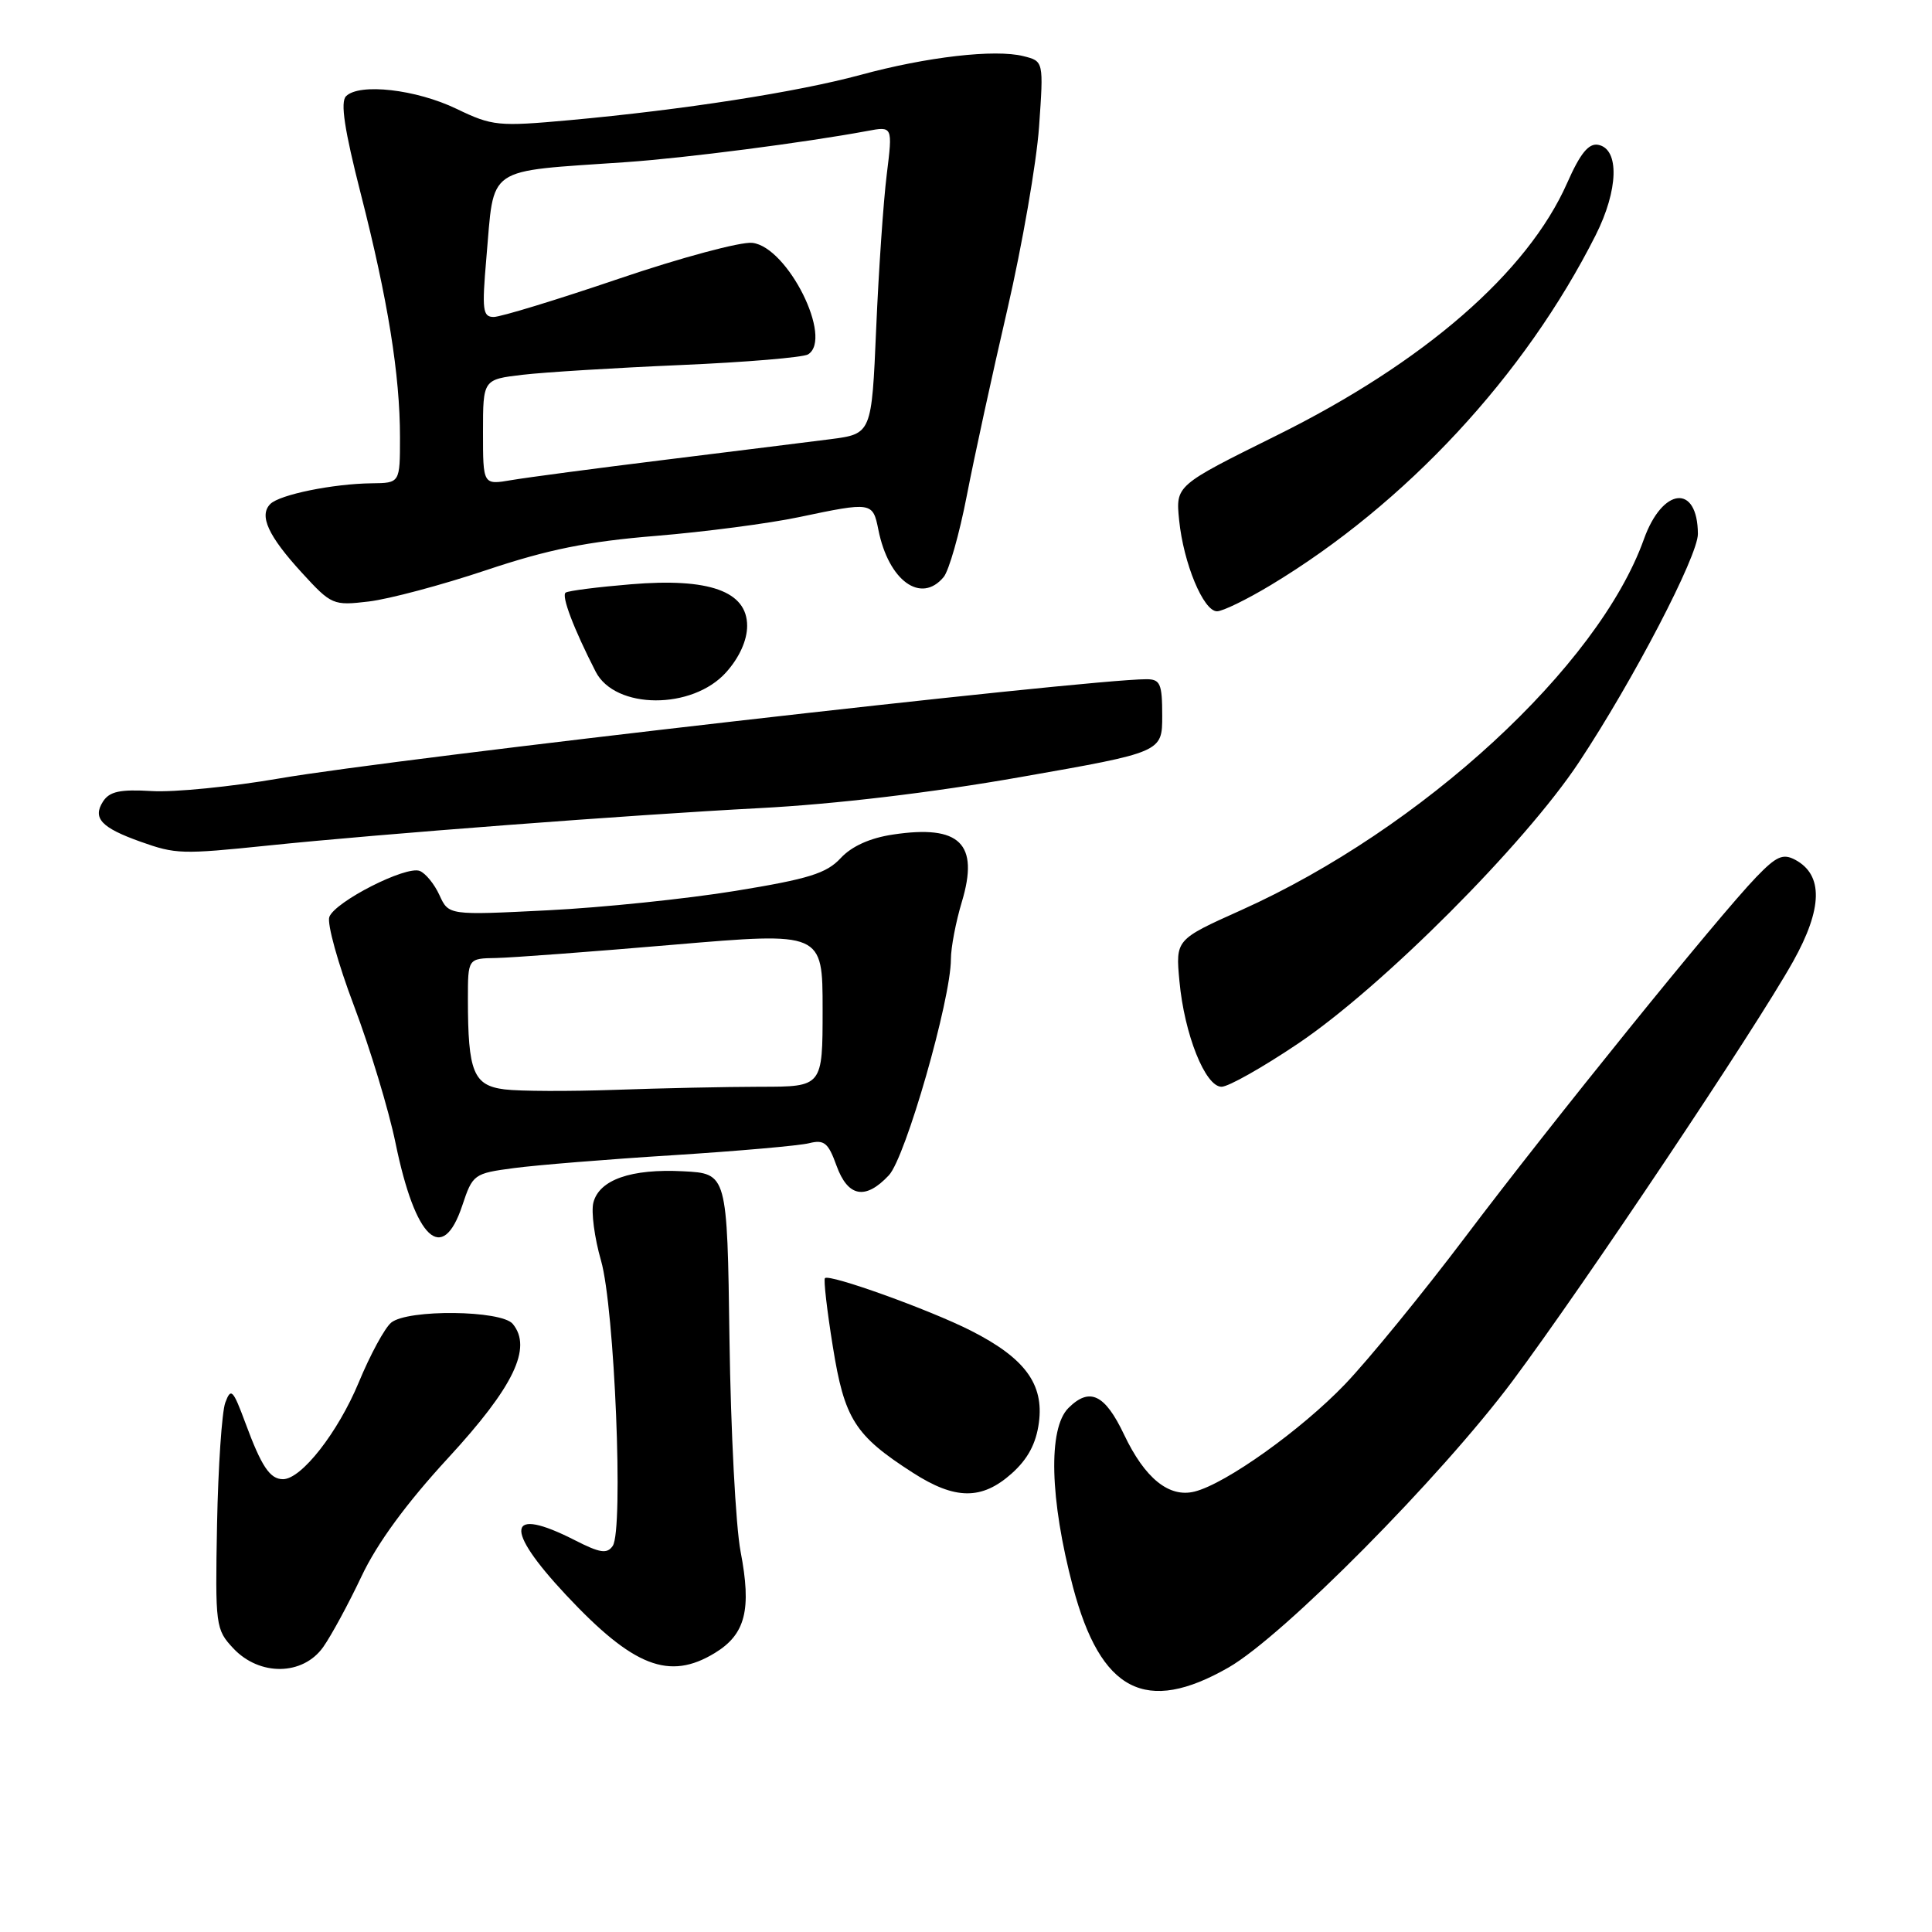 <?xml version="1.0" encoding="UTF-8" standalone="no"?>
<!DOCTYPE svg PUBLIC "-//W3C//DTD SVG 1.1//EN" "http://www.w3.org/Graphics/SVG/1.1/DTD/svg11.dtd" >
<svg xmlns="http://www.w3.org/2000/svg" xmlns:xlink="http://www.w3.org/1999/xlink" version="1.1" viewBox="0 0 256 256">
 <g >
 <path fill="currentColor"
d=" M 162.79 220.95 C 170.03 216.80 190.87 195.77 200.41 183.00 C 209.82 170.39 232.59 136.35 237.59 127.41 C 241.52 120.38 241.61 115.93 237.88 113.93 C 236.25 113.06 235.38 113.45 232.71 116.22 C 227.66 121.46 205.52 148.84 194.20 163.85 C 188.53 171.36 181.34 180.16 178.22 183.42 C 172.42 189.47 162.42 196.61 158.29 197.64 C 154.91 198.49 151.70 195.89 148.95 190.10 C 146.40 184.73 144.38 183.77 141.57 186.57 C 138.86 189.28 139.10 198.64 142.17 210.27 C 145.85 224.15 151.82 227.24 162.79 220.95 Z  M 42.82 218.25 C 43.89 216.74 46.18 212.52 47.90 208.88 C 49.97 204.49 53.85 199.19 59.39 193.18 C 68.08 183.75 70.56 178.59 67.94 175.42 C 66.42 173.60 54.05 173.46 51.84 175.25 C 50.99 175.94 49.05 179.51 47.53 183.19 C 44.78 189.80 39.94 196.00 37.50 196.00 C 35.77 196.00 34.65 194.33 32.52 188.56 C 30.87 184.11 30.60 183.84 29.85 185.86 C 29.40 187.10 28.91 194.35 28.76 201.97 C 28.51 215.44 28.57 215.91 30.92 218.42 C 34.40 222.12 40.13 222.04 42.82 218.25 Z  M 94.72 219.03 C 98.79 216.55 99.61 213.29 98.13 205.58 C 97.49 202.24 96.83 189.60 96.66 177.50 C 96.36 155.50 96.36 155.50 90.52 155.20 C 83.62 154.84 79.39 156.32 78.62 159.37 C 78.32 160.58 78.77 164.03 79.64 167.04 C 81.44 173.31 82.64 202.71 81.19 204.84 C 80.44 205.93 79.51 205.79 76.18 204.09 C 67.16 199.49 66.68 202.45 75.00 211.34 C 83.91 220.86 88.67 222.72 94.72 219.03 Z  M 134.05 195.25 C 136.19 193.34 137.29 191.29 137.66 188.50 C 138.34 183.39 135.79 179.94 128.65 176.32 C 123.17 173.54 109.90 168.77 109.31 169.36 C 109.11 169.55 109.58 173.62 110.35 178.40 C 111.89 188.03 113.26 190.20 120.95 195.14 C 126.56 198.75 130.09 198.78 134.05 195.25 Z  M 61.25 159.75 C 62.63 155.60 62.79 155.48 68.08 154.78 C 71.06 154.38 80.55 153.61 89.18 153.07 C 97.80 152.52 105.91 151.81 107.21 151.48 C 109.21 150.98 109.75 151.42 110.84 154.45 C 112.35 158.62 114.67 159.05 117.78 155.73 C 119.99 153.39 126.00 132.42 126.00 127.09 C 126.00 125.57 126.65 122.15 127.45 119.50 C 129.77 111.78 127.19 109.25 118.34 110.58 C 115.29 111.03 112.85 112.13 111.39 113.71 C 109.52 115.73 107.13 116.47 97.43 118.05 C 90.99 119.10 79.81 120.26 72.58 120.62 C 59.45 121.28 59.45 121.28 58.23 118.61 C 57.56 117.14 56.38 115.70 55.61 115.40 C 53.77 114.70 44.43 119.45 43.64 121.49 C 43.31 122.36 44.78 127.67 46.91 133.29 C 49.03 138.90 51.51 147.08 52.41 151.46 C 55.03 164.23 58.63 167.61 61.25 159.75 Z  M 172.00 138.28 C 183.17 130.76 202.02 111.87 209.22 101.00 C 216.41 90.15 225.00 73.65 224.98 70.74 C 224.94 64.08 220.29 64.55 217.82 71.46 C 211.80 88.30 188.42 109.83 164.48 120.59 C 155.77 124.50 155.77 124.50 156.28 130.00 C 156.93 137.05 159.70 144.00 161.86 144.00 C 162.76 144.01 167.32 141.43 172.00 138.28 Z  M 35.50 112.04 C 50.26 110.51 83.68 107.97 100.65 107.08 C 110.63 106.56 123.45 105.04 135.25 102.96 C 154.00 99.67 154.00 99.67 154.00 94.84 C 154.00 90.59 153.74 90.00 151.90 90.00 C 144.05 90.00 52.23 100.51 37.00 103.15 C 30.68 104.24 23.08 105.00 20.12 104.82 C 15.88 104.57 14.51 104.87 13.64 106.22 C 12.24 108.42 13.43 109.68 18.62 111.53 C 23.29 113.19 24.06 113.22 35.50 112.04 Z  M 96.22 89.08 C 97.97 87.13 99.00 84.84 99.00 82.93 C 99.00 78.35 93.98 76.55 83.60 77.42 C 79.25 77.78 75.36 78.27 74.96 78.52 C 74.34 78.90 76.01 83.30 78.93 89.00 C 81.51 94.03 91.75 94.08 96.22 89.08 Z  M 168.38 77.53 C 186.28 66.75 202.05 49.77 211.43 31.17 C 214.46 25.16 214.61 19.73 211.77 19.19 C 210.51 18.95 209.39 20.32 207.66 24.24 C 202.41 36.11 188.69 48.03 169.14 57.71 C 155.78 64.33 155.78 64.33 156.24 68.91 C 156.82 74.65 159.46 81.00 161.26 81.00 C 162.01 81.00 165.21 79.44 168.38 77.53 Z  M 64.42 75.55 C 72.63 72.80 77.85 71.75 86.88 71.01 C 93.34 70.48 101.90 69.36 105.88 68.52 C 115.53 66.49 115.65 66.51 116.39 70.20 C 117.74 76.96 122.04 80.07 125.04 76.46 C 125.74 75.61 127.12 70.77 128.10 65.71 C 129.08 60.64 131.50 49.53 133.48 41.00 C 135.45 32.47 137.34 21.59 137.68 16.81 C 138.29 8.11 138.29 8.11 135.61 7.44 C 131.84 6.49 122.81 7.53 114.00 9.93 C 105.63 12.20 90.59 14.54 75.50 15.92 C 66.00 16.78 65.25 16.71 60.49 14.42 C 55.14 11.84 47.62 10.98 45.85 12.75 C 45.08 13.52 45.64 17.20 47.80 25.66 C 51.40 39.74 53.00 49.68 53.00 57.94 C 53.00 64.00 53.00 64.00 49.25 64.04 C 44.12 64.10 37.06 65.54 35.82 66.78 C 34.29 68.31 35.53 71.01 40.00 75.89 C 43.92 80.17 44.14 80.26 48.88 79.70 C 51.55 79.38 58.54 77.52 64.42 75.55 Z  M 66.86 144.35 C 62.73 143.83 62.00 142.04 62.00 132.38 C 62.00 127.00 62.00 127.00 65.75 126.94 C 67.81 126.90 78.39 126.11 89.25 125.18 C 109.00 123.50 109.00 123.50 109.00 133.75 C 109.00 144.00 109.00 144.00 100.75 144.00 C 96.21 144.01 87.55 144.19 81.50 144.41 C 75.45 144.62 68.86 144.60 66.86 144.35 Z  M 64.00 57.27 C 64.00 50.28 64.00 50.28 69.25 49.66 C 72.14 49.32 81.56 48.74 90.19 48.37 C 98.82 48.00 106.41 47.36 107.07 46.96 C 110.44 44.87 104.37 32.72 99.69 32.18 C 98.18 32.00 90.22 34.14 82.01 36.93 C 73.80 39.72 66.34 42.00 65.42 42.00 C 63.96 42.00 63.85 41.08 64.44 34.25 C 65.54 21.78 64.06 22.80 83.00 21.48 C 90.81 20.94 106.66 18.89 114.89 17.36 C 118.29 16.72 118.29 16.72 117.50 23.11 C 117.06 26.63 116.43 35.80 116.10 43.50 C 115.50 57.49 115.50 57.49 110.00 58.20 C 106.97 58.58 97.08 59.82 88.00 60.94 C 78.92 62.06 69.81 63.27 67.75 63.62 C 64.00 64.26 64.00 64.26 64.00 57.27 Z "/>
</g>
</svg>